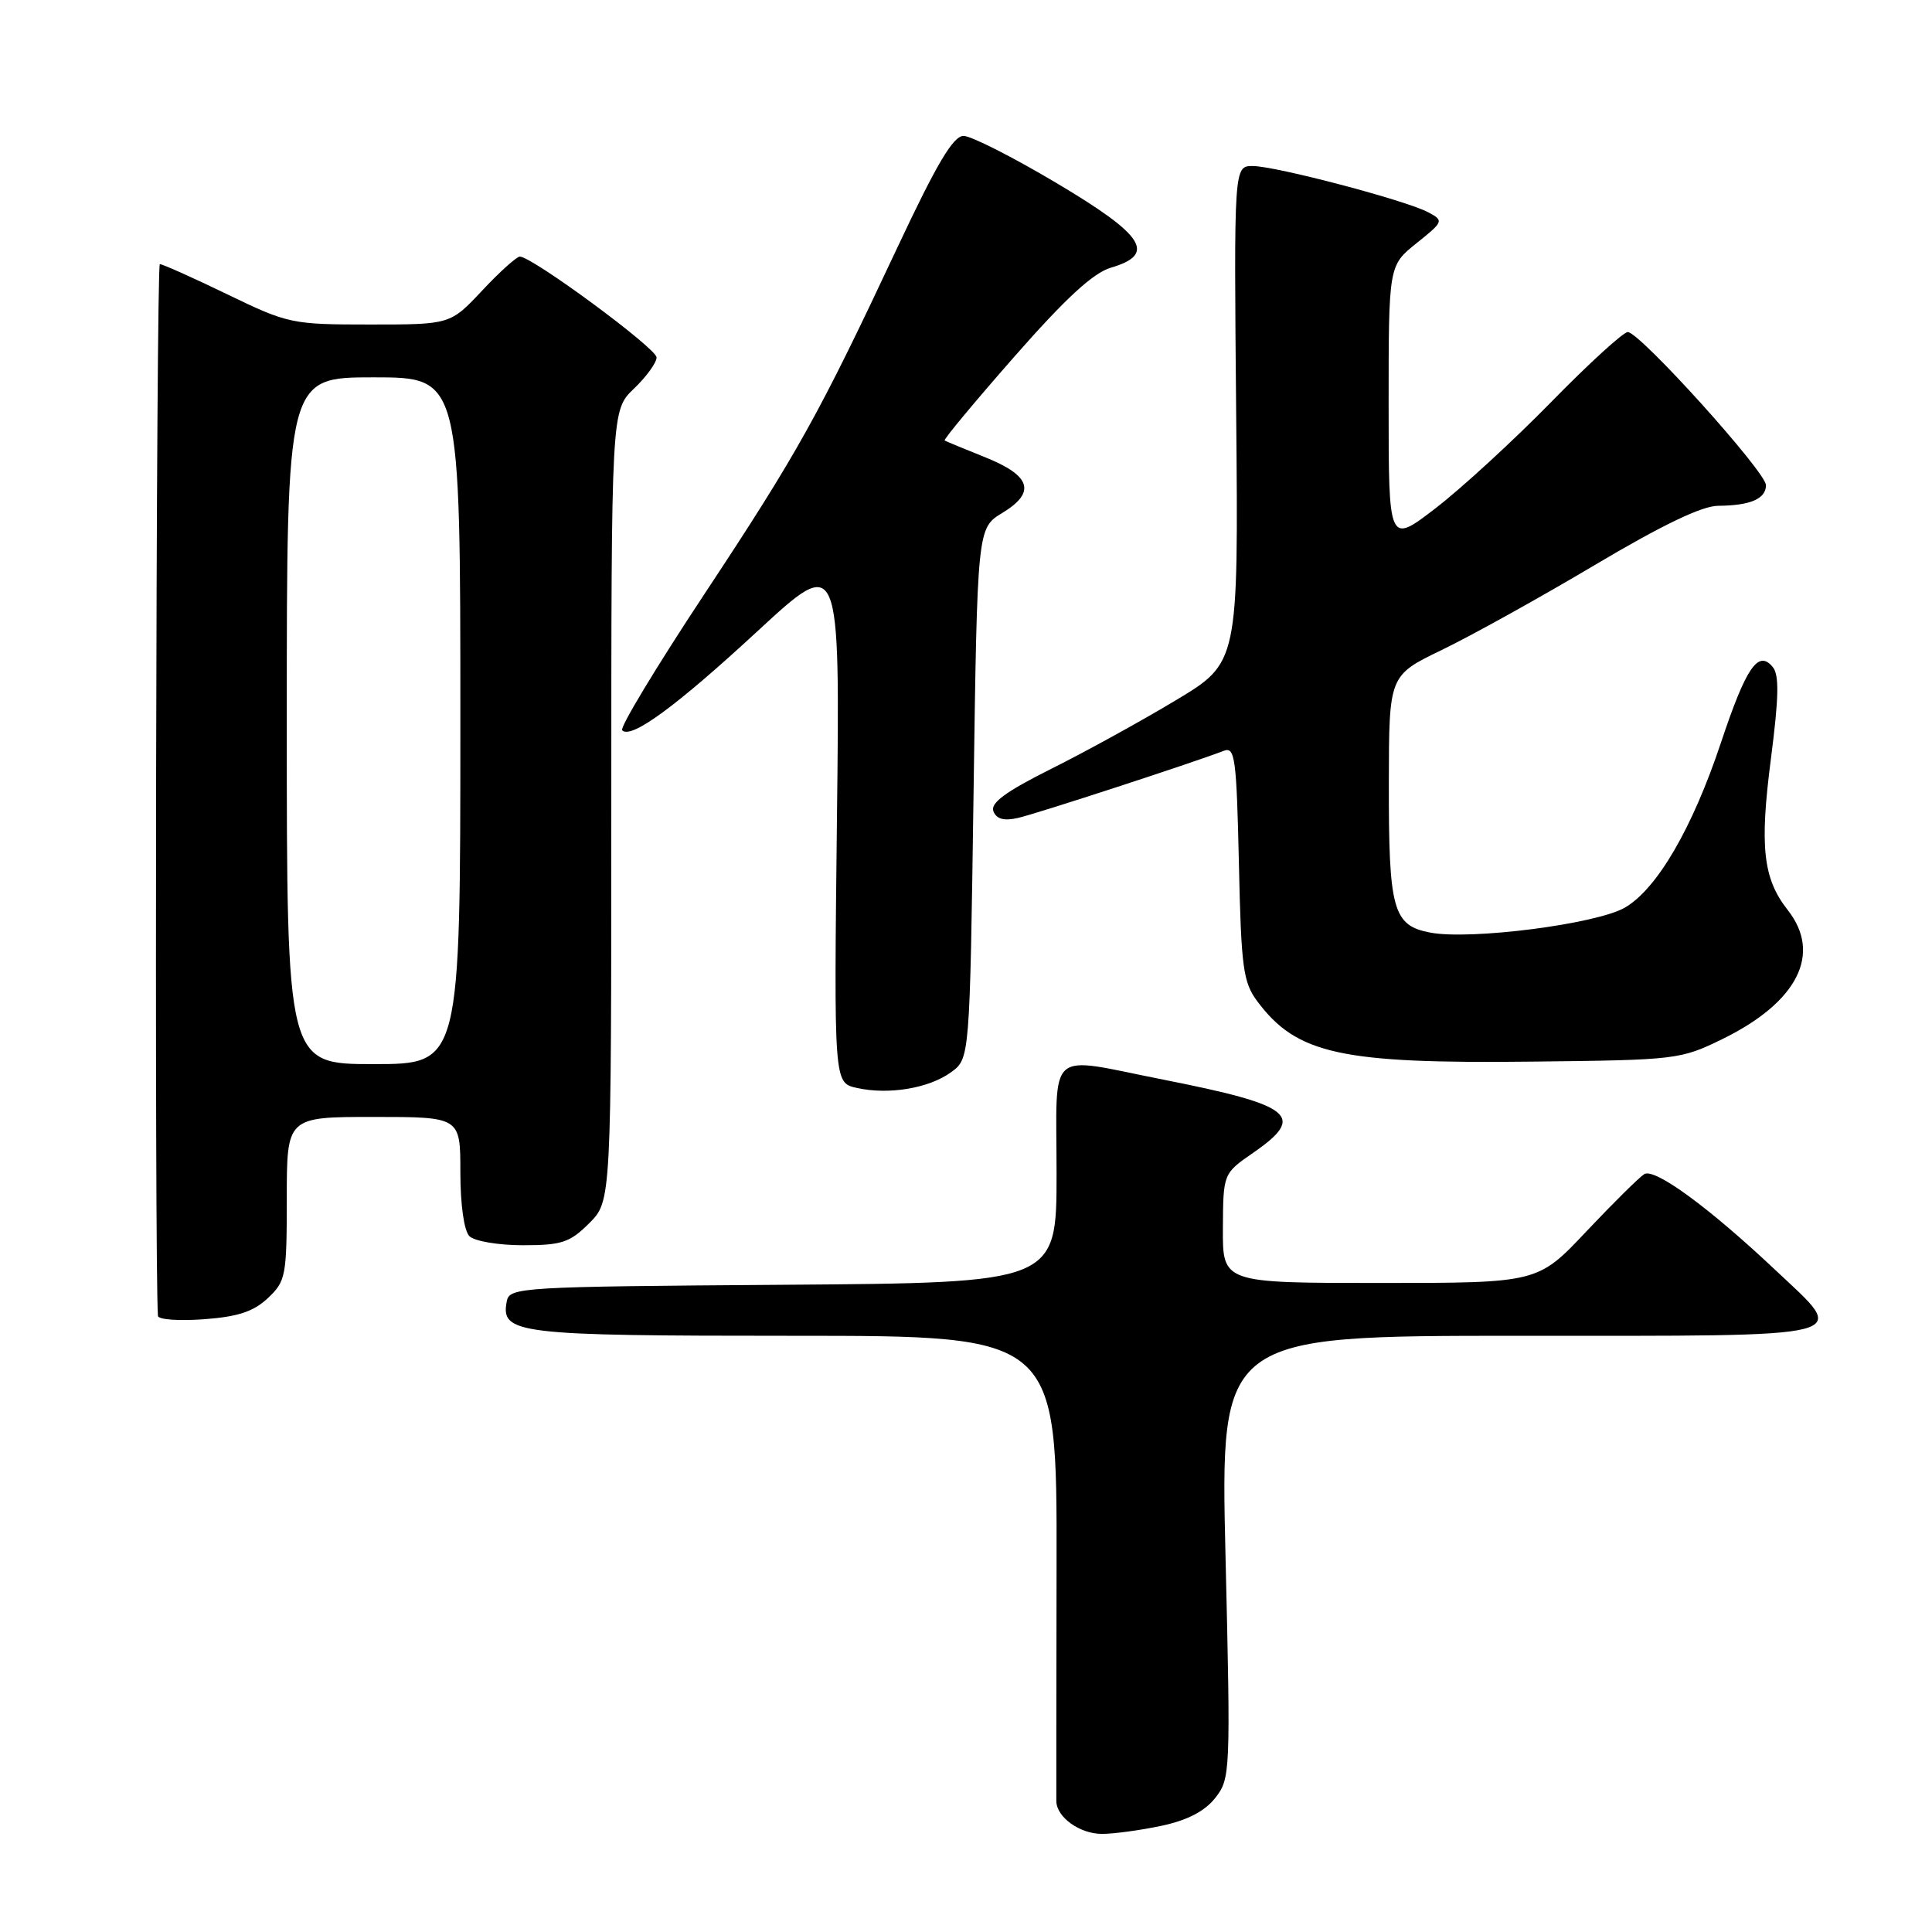 <?xml version="1.0" encoding="UTF-8" standalone="no"?>
<!DOCTYPE svg PUBLIC "-//W3C//DTD SVG 1.1//EN" "http://www.w3.org/Graphics/SVG/1.1/DTD/svg11.dtd" >
<svg xmlns="http://www.w3.org/2000/svg" xmlns:xlink="http://www.w3.org/1999/xlink" version="1.1" viewBox="0 0 256 256">
 <g >
 <path fill="currentColor"
d=" M 153.94 241.92 C 157.35 241.19 159.65 239.99 161.03 238.23 C 163.03 235.69 163.07 234.90 162.39 206.31 C 161.69 177.00 161.69 177.00 201.34 177.00 C 246.83 177.00 245.00 177.47 235.25 168.29 C 226.42 159.97 219.25 154.73 217.87 155.58 C 217.20 156.00 213.75 159.41 210.20 163.17 C 203.76 170.00 203.76 170.00 182.88 170.00 C 162.00 170.00 162.00 170.00 162.04 162.75 C 162.08 155.50 162.08 155.50 166.04 152.76 C 173.11 147.87 171.40 146.47 154.11 143.05 C 138.47 139.96 140.00 138.61 140.00 155.49 C 140.00 169.98 140.00 169.98 103.76 170.24 C 68.84 170.49 67.51 170.57 67.15 172.43 C 66.32 176.75 68.40 177.00 105.22 177.00 C 140.05 177.00 140.05 177.00 140.00 207.25 C 139.97 223.89 139.96 238.03 139.97 238.68 C 140.02 240.81 143.09 243.00 146.02 243.00 C 147.61 243.00 151.17 242.51 153.94 241.92 Z  M 35.49 172.01 C 37.87 169.77 38.00 169.10 38.00 158.83 C 38.00 148.00 38.00 148.00 49.50 148.00 C 61.00 148.00 61.00 148.00 61.00 155.30 C 61.00 159.64 61.49 163.09 62.20 163.80 C 62.86 164.46 66.04 165.00 69.28 165.00 C 74.44 165.00 75.51 164.64 78.08 162.08 C 81.00 159.15 81.00 159.15 81.00 106.76 C 81.00 54.37 81.00 54.37 84.00 51.50 C 85.65 49.92 87.00 48.06 87.00 47.36 C 87.00 46.16 70.51 34.00 68.88 34.00 C 68.46 34.00 66.21 36.02 63.89 38.50 C 59.67 43.00 59.67 43.00 49.03 43.00 C 38.67 43.00 38.18 42.90 30.12 39.00 C 25.57 36.80 21.55 35.00 21.18 35.00 C 20.68 35.00 20.45 168.24 20.93 174.37 C 20.97 174.85 23.69 175.05 26.99 174.81 C 31.51 174.48 33.59 173.80 35.49 172.01 Z  M 126.00 142.09 C 128.50 140.29 128.50 140.29 129.00 105.13 C 129.50 69.98 129.50 69.98 132.82 67.96 C 137.32 65.23 136.62 63.02 130.49 60.57 C 127.75 59.47 125.35 58.48 125.17 58.37 C 124.98 58.26 129.12 53.28 134.37 47.30 C 141.18 39.54 144.85 36.16 147.20 35.47 C 153.26 33.69 151.66 31.19 140.00 24.26 C 134.22 20.82 128.68 18.01 127.68 18.01 C 126.31 18.00 124.14 21.66 118.93 32.75 C 108.47 55.04 105.70 60.02 93.27 78.82 C 86.97 88.35 82.09 96.43 82.44 96.77 C 83.63 97.97 89.57 93.62 100.40 83.61 C 111.31 73.53 111.31 73.53 110.90 108.50 C 110.50 143.47 110.50 143.47 113.50 144.15 C 117.71 145.10 123.06 144.22 126.00 142.09 Z  M 228.23 137.68 C 238.20 132.80 241.45 126.38 236.88 120.58 C 233.61 116.42 233.14 112.21 234.66 100.51 C 235.71 92.35 235.77 89.43 234.89 88.37 C 232.97 86.06 231.36 88.43 228.03 98.42 C 224.26 109.73 219.57 117.79 215.31 120.26 C 211.55 122.44 194.93 124.58 189.55 123.58 C 184.56 122.64 184.00 120.60 184.03 103.68 C 184.05 89.50 184.05 89.50 191.05 86.12 C 194.91 84.26 204.01 79.21 211.28 74.89 C 220.25 69.56 225.52 67.03 227.67 67.02 C 231.92 66.99 234.00 66.10 234.00 64.29 C 234.00 62.54 217.27 44.00 215.69 44.00 C 215.10 44.00 210.54 48.16 205.56 53.25 C 200.58 58.34 193.69 64.67 190.25 67.32 C 184.00 72.13 184.00 72.13 184.00 53.66 C 184.00 35.19 184.00 35.19 187.69 32.23 C 191.29 29.35 191.33 29.24 189.25 28.13 C 186.30 26.55 169.05 22.01 166.00 22.00 C 163.50 22.00 163.50 22.00 163.80 54.90 C 164.10 87.81 164.10 87.81 155.80 92.79 C 151.24 95.53 143.80 99.63 139.28 101.88 C 133.27 104.89 131.21 106.40 131.63 107.49 C 132.03 108.53 133.02 108.80 134.85 108.39 C 137.21 107.87 158.00 101.09 162.18 99.48 C 163.64 98.92 163.85 100.51 164.16 114.36 C 164.46 128.25 164.72 130.15 166.60 132.68 C 171.83 139.68 177.66 140.96 203.02 140.67 C 222.13 140.46 222.67 140.40 228.23 137.68 Z  M 38.00 95.50 C 38.00 50.00 38.00 50.00 49.50 50.00 C 61.00 50.00 61.00 50.00 61.00 95.50 C 61.00 141.00 61.00 141.00 49.50 141.00 C 38.00 141.00 38.00 141.00 38.00 95.50 Z "/>
</g>
</svg>